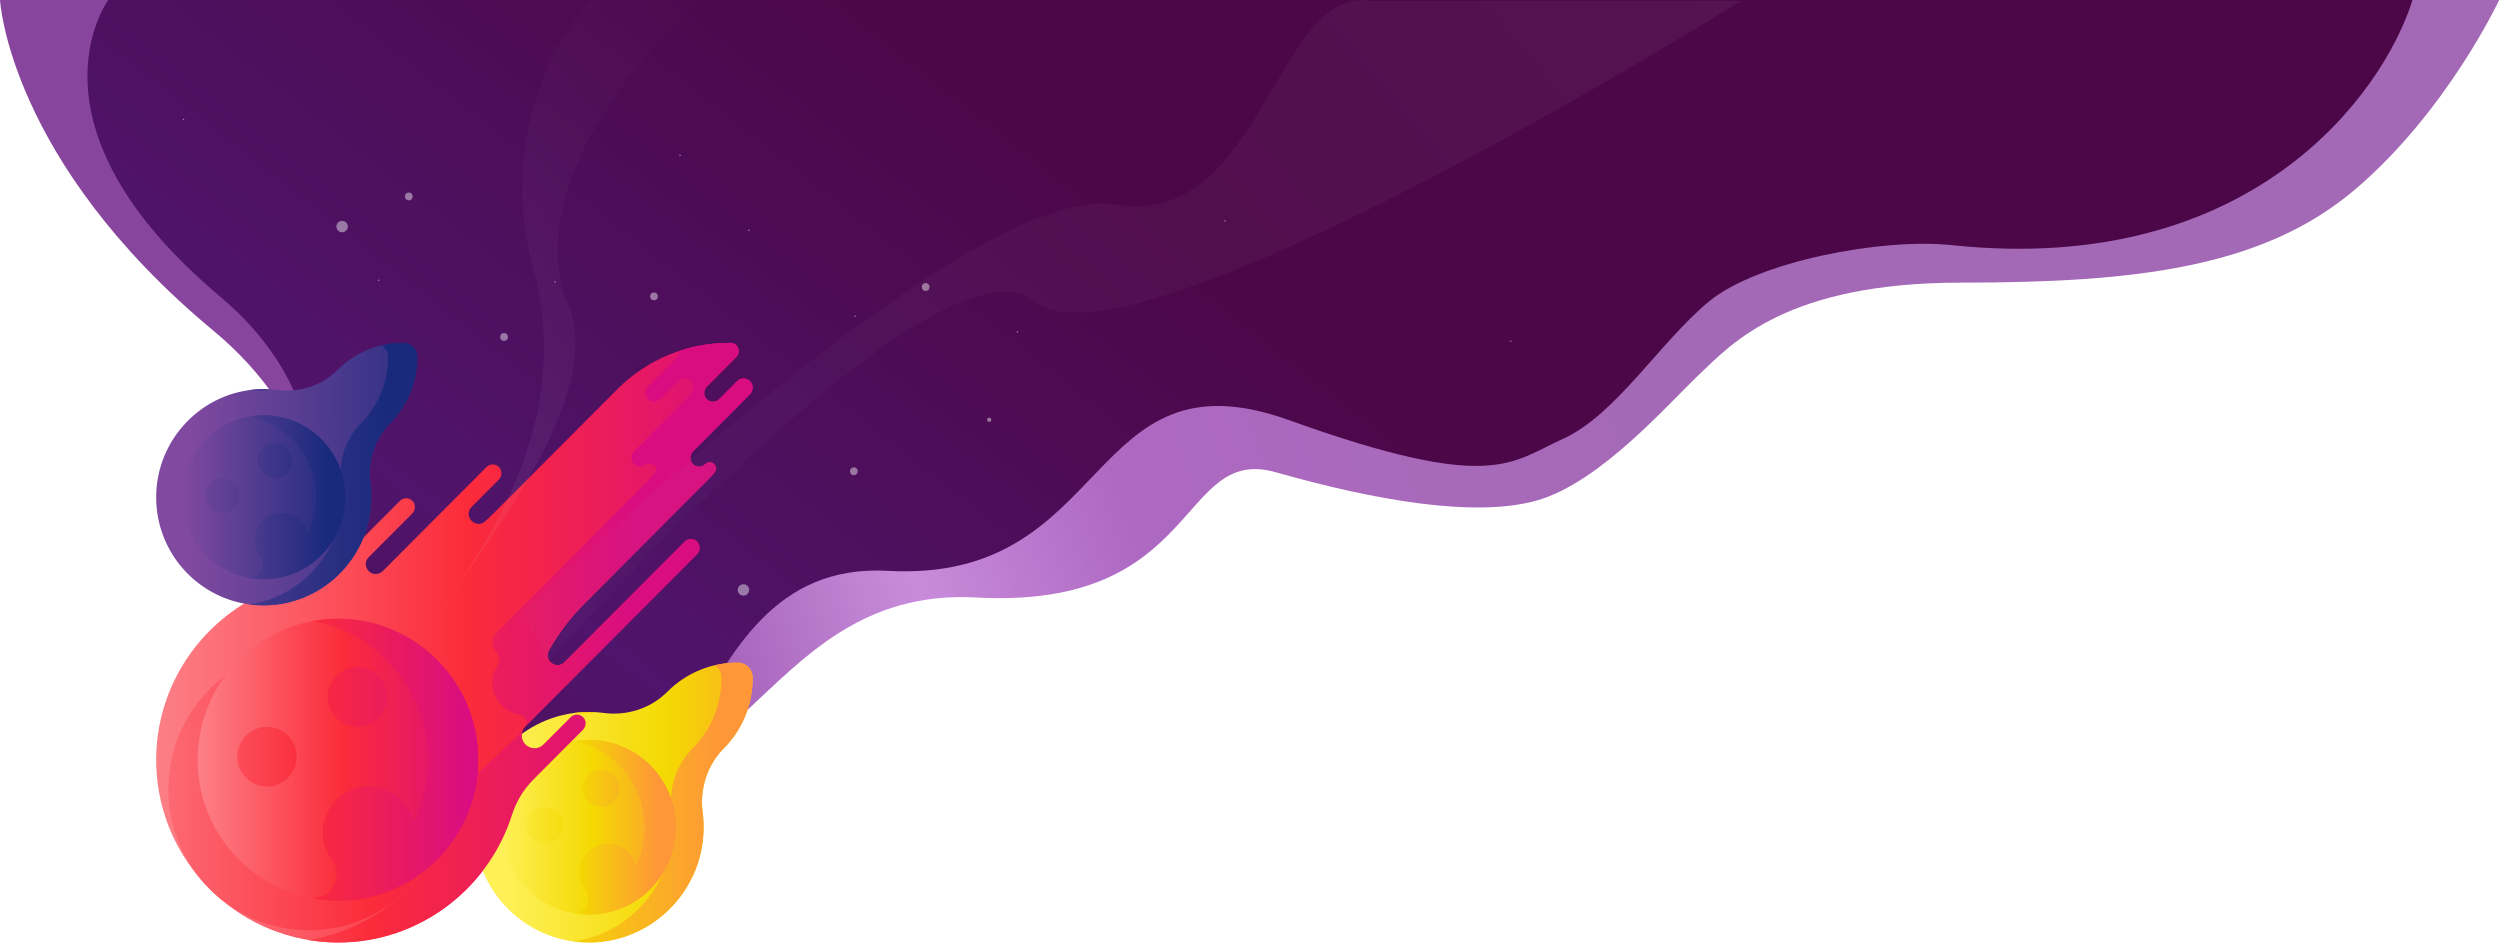 <svg class-name="test" width="1601" height="604" viewBox="0 0 1601 604" fill="none" xmlns="http://www.w3.org/2000/svg">
<path d="M624.99 382.635C480.181 374.715 472.747 554.19 339 474C205.253 393.81 247.381 622.71 215.704 555.885C184.028 489.06 267.996 320.76 136.764 211.86C5.531 102.96 0 0 0 0H490.74H985H1600.5C1600.5 0 1567 71.5 1508 121.5C1449 171.5 1367.5 181 1256 181C1144.5 181 1109.5 219.5 1088.5 239.5C1067.5 259.5 1025 308.5 985 320.265C945 332.03 879.913 320.265 817.062 302.445C754.211 284.625 769.798 390.555 624.99 382.635Z" fill="url(#paint0_linear)"/>
<path  d="M568.567 365.568C424.07 357.567 455.679 592.611 322.22 511.596C188.761 430.581 212.341 592.611 180.733 525.098C149.124 457.586 272.047 300.056 141.096 190.036C10.146 80.015 69.349 0 69.349 0H985H1545C1526 60.5 1441.5 177.204 1250 157C1204.82 152.234 1125.5 167.5 1094.5 193C1063.5 218.5 1034.5 266 1001 281C967.5 296 956.402 316.059 825.451 269.05C694.5 222.042 713.064 373.57 568.567 365.568Z" fill="url(#paint1_linear)"/>
<path d="M481.945 248.988C481.951 248.921 481.959 248.854 481.966 248.786C482.53 243.331 475.95 240.183 472.084 244.061L460.547 255.632C459.447 256.735 458.006 257.287 456.565 257.287C455.168 257.287 453.772 256.769 452.686 255.733C450.385 253.538 450.508 249.729 452.754 247.476L471.512 228.661C474.78 225.383 472.596 219.669 467.975 219.586C467.939 219.585 467.904 219.585 467.868 219.585C440.703 219.283 414.563 229.973 395.353 249.24L316.252 328.577C314.45 330.384 312.604 332.136 310.717 333.834C304.637 339.299 296.297 330.381 302.071 324.59L319.372 307.237C321.553 305.05 321.773 301.459 319.66 299.207C317.473 296.878 313.817 296.837 311.576 299.083L245.171 365.687C244.269 366.593 243.114 367.21 241.856 367.432C241.789 367.444 241.723 367.455 241.656 367.467C235.602 368.528 231.757 361.187 236.103 356.828L263.963 328.884C266.144 326.698 266.365 323.106 264.251 320.855C262.064 318.526 258.409 318.485 256.168 320.731L219.765 357.243C212.323 364.707 202.894 369.881 192.598 372.066C138.439 383.561 98.024 433.022 100.075 490.792C102.219 551.19 150.441 600.338 210.617 603.423C264.916 606.208 312.167 571.092 327.83 522C330.543 513.495 335.113 505.704 341.408 499.391L373.277 467.426C375.457 465.24 375.678 461.648 373.564 459.397C371.377 457.068 367.722 457.027 365.481 459.273L348.046 476.76C342.709 482.113 333.601 477.895 334.22 470.351C334.227 470.264 334.234 470.176 334.242 470.09C334.403 468.18 335.237 466.394 336.588 465.039L446.29 355.01C448.47 352.824 448.691 349.232 446.577 346.981C444.39 344.652 440.735 344.61 438.494 346.856L361.542 424.037C356.317 429.277 347.935 422.825 351.592 416.385C357.711 405.606 365.283 395.601 374.181 386.677L453.282 307.34C454.763 305.854 456.193 304.327 457.571 302.762C461.052 298.807 455.384 293.438 451.664 297.169C450.564 298.271 449.123 298.823 447.682 298.823C446.285 298.823 444.889 298.306 443.804 297.27C441.503 295.074 441.625 291.265 443.871 289.012L480.275 252.5C481.217 251.555 481.803 250.317 481.945 248.988Z" fill="url(#paint2_linear)"/>
<path d="M481.995 433.763C481.939 428.606 477.793 424.439 472.663 424.382C455.739 424.193 439.453 430.869 427.485 442.899C416.778 453.663 401.681 458.53 386.665 456.576C382.796 456.072 378.833 455.872 374.8 455.999C335.184 457.249 303.492 490.391 303.736 530.234C303.983 570.628 336.51 603.326 376.694 603.576C416.329 603.822 449.3 571.965 450.544 532.142C450.671 528.086 450.471 524.102 449.97 520.212C448.027 505.117 452.868 489.942 463.576 479.179C475.543 467.148 482.183 450.777 481.995 433.763Z" fill="url(#paint3_linear)"/>
<path d="M382.244 456.151C379.793 455.982 377.311 455.92 374.799 455.999C372.248 456.079 369.731 456.294 367.252 456.632C372.305 457.233 377.356 457.057 382.244 456.151Z" fill="url(#paint4_linear)"/>
<path d="M472.663 424.382C467.64 424.326 462.677 424.889 457.863 426.003C460.346 427.689 461.989 430.531 462.025 433.763C462.213 450.777 455.572 467.148 443.604 479.178C432.897 489.942 428.055 505.116 429.999 520.211C430.5 524.101 430.699 528.086 430.573 532.142C429.44 568.421 401.974 598.084 367.128 602.891C370.258 603.321 373.45 603.556 376.694 603.575C416.329 603.822 449.3 571.965 450.544 532.142C450.671 528.086 450.471 524.101 449.97 520.211C448.027 505.116 452.868 489.941 463.575 479.178C475.543 467.148 482.184 450.776 481.996 433.763C481.938 428.606 477.793 424.439 472.663 424.382Z" fill="url(#paint5_linear)"/>
<path d="M377.157 585.734C407.904 585.734 432.829 560.678 432.829 529.77C432.829 498.862 407.904 473.806 377.157 473.806C346.41 473.806 321.484 498.862 321.484 529.77C321.484 560.678 346.41 585.734 377.157 585.734Z" fill="url(#paint6_linear)"/>
<path d="M377.156 473.805C373.745 473.805 370.412 474.13 367.171 474.721C393.15 479.453 412.858 502.29 412.858 529.77C412.858 538.719 410.757 547.17 407.041 554.67C405.157 546.145 397.351 539.861 388.183 540.419C379.275 540.96 371.943 548.154 371.21 557.096C370.825 561.793 372.21 566.156 374.767 569.585C378.827 575.03 375.978 582.888 369.372 584.372C368.643 584.535 367.909 584.685 367.17 584.819C370.411 585.409 373.745 585.734 377.156 585.734C407.903 585.734 432.828 560.679 432.828 529.771C432.828 498.862 407.904 473.805 377.156 473.805Z" fill="url(#paint7_linear)"/>
<path d="M349.006 540.383C355.511 540.383 360.784 535.083 360.784 528.544C360.784 522.005 355.511 516.705 349.006 516.705C342.502 516.705 337.229 522.005 337.229 528.544C337.229 535.083 342.502 540.383 349.006 540.383Z" fill="url(#paint8_linear)"/>
<path d="M384.877 516.705C391.381 516.705 396.654 511.404 396.654 504.866C396.654 498.327 391.381 493.026 384.877 493.026C378.372 493.026 373.099 498.327 373.099 504.866C373.099 511.404 378.372 516.705 384.877 516.705Z" fill="url(#paint9_linear)"/>
<path d="M197.673 595.709C247.293 595.709 287.518 555.273 287.518 505.393C287.518 455.513 247.293 415.077 197.673 415.077C148.052 415.077 107.827 455.513 107.827 505.393C107.827 555.273 148.052 595.709 197.673 595.709Z" fill="url(#paint10_linear)"/>
<path d="M472.084 244.061L460.547 255.632C459.448 256.734 458.007 257.286 456.565 257.286C455.169 257.286 453.772 256.768 452.687 255.733C450.386 253.538 450.509 249.728 452.754 247.476L471.513 228.662C474.782 225.383 472.597 219.669 467.976 219.587C467.941 219.586 467.906 219.586 467.87 219.585C456.713 219.461 445.73 221.195 435.328 224.612C435.407 226.029 434.945 227.499 433.785 228.663L415.026 247.477C412.781 249.729 412.659 253.539 414.959 255.734C416.044 256.77 417.44 257.287 418.837 257.287C420.278 257.287 421.72 256.736 422.819 255.633L434.356 244.062C438.224 240.181 444.806 243.333 444.237 248.798C444.23 248.865 444.222 248.933 444.216 248.999C444.076 250.325 443.485 251.559 442.547 252.501L406.143 289.013C403.897 291.266 403.775 295.076 406.076 297.271C407.162 298.307 408.558 298.824 409.954 298.824C411.394 298.824 412.835 298.273 413.935 297.17H415.604C420.673 297.17 422.095 300.313 418.67 304.07C417.658 305.181 416.619 306.271 415.553 307.34L318.041 405.196C314.677 408.571 314.573 414.017 317.804 417.521C319.924 419.819 320.581 422.857 317.786 427.761C313.628 435.056 314.715 444.236 320.21 450.573L320.635 451.063C323.764 454.671 328.11 456.827 332.789 457.716C333.914 457.93 334.987 458.49 335.837 459.395C337.143 460.787 337.555 462.69 337.167 464.457L446.29 355.008C448.47 352.822 448.691 349.23 446.577 346.979C444.39 344.65 440.735 344.609 438.494 346.855L361.542 424.036C356.314 429.28 347.943 422.808 351.605 416.361C357.722 405.592 365.29 395.594 374.181 386.677L453.282 307.34C454.348 306.271 455.387 305.181 456.399 304.07C459.824 300.313 458.402 297.17 453.333 297.17H451.664C450.564 298.272 449.123 298.824 447.683 298.824C446.287 298.824 444.891 298.307 443.805 297.271C441.503 295.076 441.626 291.266 443.872 289.013L480.276 252.501C481.214 251.559 481.804 250.325 481.945 248.999C481.952 248.932 481.959 248.865 481.965 248.798C482.534 243.333 475.953 240.18 472.084 244.061Z" fill="url(#paint11_linear)"/>
<path d="M365.482 459.271L348.047 476.758C342.71 482.111 333.601 477.894 334.22 470.349C334.228 470.262 334.235 470.175 334.242 470.088C334.291 469.511 334.408 468.948 334.576 468.402L303.459 497.542C297.164 503.856 292.815 513.494 290.102 521.999C276.891 563.409 241.203 594.874 197.768 602.037C201.98 602.728 206.266 603.2 210.617 603.423C264.917 606.208 312.168 571.092 327.831 521.999C330.544 513.495 335.113 505.704 341.408 499.391L373.277 467.426C375.458 465.24 375.679 461.648 373.565 459.397C371.378 457.067 367.722 457.025 365.482 459.271Z" fill="url(#paint12_linear)"/>
<path d="M216.407 576.878C266.027 576.878 306.252 536.442 306.252 486.562C306.252 436.681 266.027 396.245 216.407 396.245C166.786 396.245 126.561 436.681 126.561 486.562C126.561 536.442 166.786 576.878 216.407 576.878Z" fill="url(#paint13_linear)"/>
<path d="M216.407 396.245C210.902 396.245 205.523 396.77 200.292 397.723C242.218 405.36 274.023 442.215 274.023 486.562C274.023 501.005 270.632 514.642 264.634 526.746C261.594 512.989 248.997 502.848 234.202 503.747C219.824 504.62 207.993 516.23 206.809 530.661C206.188 538.241 208.423 545.283 212.55 550.817C219.102 559.603 214.504 572.285 203.843 574.68C202.667 574.944 201.483 575.185 200.291 575.402C205.522 576.355 210.901 576.879 216.406 576.879C266.026 576.879 306.252 536.443 306.252 486.563C306.252 436.683 266.027 396.245 216.407 396.245Z" fill="url(#paint14_linear)"/>
<path d="M170.976 503.69C181.474 503.69 189.983 495.136 189.983 484.584C189.983 474.031 181.474 465.477 170.976 465.477C160.479 465.477 151.969 474.031 151.969 484.584C151.969 495.136 160.479 503.69 170.976 503.69Z" fill="url(#paint15_linear)"/>
<path d="M228.865 465.478C239.362 465.478 247.872 456.923 247.872 446.371C247.872 435.819 239.362 427.264 228.865 427.264C218.368 427.264 209.858 435.819 209.858 446.371C209.858 456.923 218.368 465.478 228.865 465.478Z" fill="url(#paint16_linear)"/>
<path d="M267.22 228.381C267.167 223.543 263.279 219.635 258.466 219.581C242.59 219.404 227.313 225.666 216.086 236.952C206.043 247.048 191.881 251.614 177.794 249.781C174.165 249.309 170.448 249.121 166.664 249.241C129.502 250.412 99.772 281.502 100.002 318.876C100.234 356.768 130.746 387.441 168.44 387.676C205.62 387.907 236.549 358.023 237.716 320.666C237.835 316.861 237.648 313.124 237.178 309.474C235.354 295.314 239.896 281.079 249.94 270.983C261.167 259.698 267.396 244.34 267.22 228.381Z" fill="url(#paint17_linear)"/>
<path d="M173.647 249.383C171.347 249.224 169.02 249.166 166.663 249.24C164.271 249.315 161.909 249.517 159.584 249.834C164.324 250.398 169.062 250.232 173.647 249.383Z" fill="url(#paint18_linear)"/>
<path d="M258.466 219.581C253.754 219.529 249.099 220.056 244.583 221.102C246.913 222.683 248.453 225.35 248.486 228.381C248.662 244.34 242.433 259.697 231.206 270.983C221.163 281.079 216.621 295.314 218.444 309.474C218.913 313.123 219.101 316.861 218.982 320.666C217.92 354.698 192.155 382.524 159.467 387.032C162.403 387.436 165.398 387.656 168.44 387.675C205.62 387.906 236.549 358.022 237.716 320.665C237.835 316.861 237.648 313.122 237.178 309.473C235.354 295.314 239.897 281.079 249.94 270.982C261.167 259.697 267.396 244.34 267.22 228.38C267.167 223.543 263.279 219.635 258.466 219.581Z" fill="url(#paint19_linear)"/>
<path d="M168.875 370.939C197.718 370.939 221.099 347.435 221.099 318.441C221.099 289.448 197.718 265.944 168.875 265.944C140.033 265.944 116.651 289.448 116.651 318.441C116.651 347.435 140.033 370.939 168.875 370.939Z" fill="url(#paint20_linear)"/>
<path d="M168.875 265.943C165.676 265.943 162.549 266.248 159.508 266.801C183.878 271.241 202.365 292.663 202.365 318.44C202.365 326.836 200.394 334.763 196.908 341.797C195.141 333.801 187.819 327.906 179.219 328.429C170.862 328.936 163.985 335.685 163.297 344.073C162.936 348.479 164.235 352.572 166.634 355.788C170.443 360.896 167.77 368.268 161.574 369.659C160.891 369.813 160.202 369.953 159.509 370.079C162.549 370.633 165.676 370.938 168.876 370.938C197.719 370.938 221.1 347.434 221.1 318.44C221.1 289.447 197.718 265.943 168.875 265.943Z" fill="url(#paint21_linear)"/>
<path d="M142.469 328.397C148.57 328.397 153.517 323.425 153.517 317.291C153.517 311.158 148.57 306.185 142.469 306.185C136.367 306.185 131.421 311.158 131.421 317.291C131.421 323.425 136.367 328.397 142.469 328.397Z" fill="url(#paint22_linear)"/>
<path d="M176.117 306.185C182.219 306.185 187.165 301.213 187.165 295.08C187.165 288.946 182.219 283.974 176.117 283.974C170.015 283.974 165.069 288.946 165.069 295.08C165.069 301.213 170.015 306.185 176.117 306.185Z" fill="url(#paint23_linear)"/>
<path d="M335 391.725L350.569 424C350.569 424 601 141.741 663 193.04C725 244.339 1115 0.573 1115 0.573L1008 0.573H878.5C817.161 -10.669 808.448 147.408 714 130.969C619.552 114.531 335 391.725 335 391.725Z" fill="url(#paint24_linear)" fill-opacity="0.08"/>
<g filter="url(#filter0_b)">
<path d="M341.5 172C314.534 72 371.108 1.918 396 -19H469C469 -19 331.5 90 361.5 189.5C391.5 247.5 316.446 338.929 284.325 389.091C278.065 399.154 274 405 274 405C274 405 277.924 399.088 284.325 389.091C308.644 350.001 368.466 272 341.5 172Z" fill="url(#paint25_linear)" fill-opacity="0.22"/>
</g>
<g filter="url(#filter1_d)">
<circle cx="476.095" cy="377.803" r="3.663" transform="rotate(82.767 476.095 377.803)" fill="white" fill-opacity="0.43"/>
</g>
<g filter="url(#filter2_d)">
<circle cx="651.5" cy="212.5" r="0.5" fill="white" fill-opacity="0.43"/>
</g>
<g filter="url(#filter3_d)">
<circle cx="479.5" cy="147.5" r="0.5" fill="white" fill-opacity="0.43"/>
</g>
<g filter="url(#filter4_d)">
<circle cx="242.5" cy="179.5" r="0.5" fill="white" fill-opacity="0.43"/>
</g>
<g filter="url(#filter5_d)">
<circle cx="355.5" cy="180.5" r="0.5" fill="white" fill-opacity="0.43"/>
</g>
<g filter="url(#filter6_d)">
<circle cx="547.5" cy="202.5" r="0.5" fill="white" fill-opacity="0.43"/>
</g>
<g filter="url(#filter7_d)">
<circle cx="784.5" cy="141.5" r="0.5" fill="white" fill-opacity="0.43"/>
</g>
<g filter="url(#filter8_d)">
<circle cx="967.5" cy="218.5" r="0.5" fill="white" fill-opacity="0.43"/>
</g>
<g filter="url(#filter9_d)">
<circle cx="435.5" cy="99.5" r="0.5" fill="white" fill-opacity="0.43"/>
</g>
<g filter="url(#filter10_d)">
<circle cx="117.5" cy="76.5" r="0.5" fill="white" fill-opacity="0.43"/>
</g>
<g filter="url(#filter11_d)">
<circle cx="219.095" cy="145.096" r="3.663" transform="rotate(82.767 219.095 145.096)" fill="white" fill-opacity="0.43"/>
</g>
<g filter="url(#filter12_d)">
<circle cx="322.795" cy="215.795" r="2.5" transform="rotate(82.767 322.795 215.795)" fill="white" fill-opacity="0.43"/>
</g>
<g filter="url(#filter13_d)">
<circle cx="261.795" cy="125.795" r="2.5" transform="rotate(82.767 261.795 125.795)" fill="white" fill-opacity="0.43"/>
</g>
<g filter="url(#filter14_d)">
<circle cx="418.795" cy="189.795" r="2.5" transform="rotate(82.767 418.795 189.795)" fill="white" fill-opacity="0.43"/>
</g>
<g filter="url(#filter15_d)">
<circle cx="546.795" cy="301.795" r="2.5" transform="rotate(82.767 546.795 301.795)" fill="white" fill-opacity="0.43"/>
</g>
<g filter="url(#filter16_d)">
<ellipse cx="633.5" cy="268.815" rx="1.365" ry="1.339" transform="rotate(82.767 633.5 268.815)" fill="white" fill-opacity="0.43"/>
</g>
<g filter="url(#filter17_d)">
<circle cx="592.795" cy="183.795" r="2.5" transform="rotate(82.767 592.795 183.795)" fill="white" fill-opacity="0.43"/>
</g>
<defs>
<filter id="filter0_b" x="270" y="-23" width="203" height="432" filterUnits="userSpaceOnUse" color-interpolation-filters="sRGB">
<feFlood flood-opacity="0" result="BackgroundImageFix"/>
<feGaussianBlur in="BackgroundImage" stdDeviation="2"/>
<feComposite in2="SourceAlpha" operator="in" result="effect1_backgroundBlur"/>
<feBlend mode="normal" in="SourceGraphic" in2="effect1_backgroundBlur" result="shape"/>
</filter>
<filter id="filter1_d" x="465" y="366.707" width="22.191" height="22.191" filterUnits="userSpaceOnUse" color-interpolation-filters="sRGB">
<feFlood flood-opacity="0" result="BackgroundImageFix"/>
<feColorMatrix in="SourceAlpha" type="matrix" values="0 0 0 0 0 0 0 0 0 0 0 0 0 0 0 0 0 0 127 0"/>
<feMorphology radius="4" operator="dilate" in="SourceAlpha" result="effect1_dropShadow"/>
<feOffset/>
<feGaussianBlur stdDeviation="1.5"/>
<feColorMatrix type="matrix" values="0 0 0 0 1 0 0 0 0 1 0 0 0 0 1 0 0 0 0.13 0"/>
<feBlend mode="normal" in2="BackgroundImageFix" result="effect1_dropShadow"/>
<feBlend mode="normal" in="SourceGraphic" in2="effect1_dropShadow" result="shape"/>
</filter>
<filter id="filter2_d" x="647" y="208" width="9" height="9" filterUnits="userSpaceOnUse" color-interpolation-filters="sRGB">
<feFlood flood-opacity="0" result="BackgroundImageFix"/>
<feColorMatrix in="SourceAlpha" type="matrix" values="0 0 0 0 0 0 0 0 0 0 0 0 0 0 0 0 0 0 127 0"/>
<feMorphology radius="2" operator="dilate" in="SourceAlpha" result="effect1_dropShadow"/>
<feOffset/>
<feGaussianBlur stdDeviation="1"/>
<feColorMatrix type="matrix" values="0 0 0 0 1 0 0 0 0 1 0 0 0 0 1 0 0 0 0.08 0"/>
<feBlend mode="normal" in2="BackgroundImageFix" result="effect1_dropShadow"/>
<feBlend mode="normal" in="SourceGraphic" in2="effect1_dropShadow" result="shape"/>
</filter>
<filter id="filter3_d" x="475" y="143" width="9" height="9" filterUnits="userSpaceOnUse" color-interpolation-filters="sRGB">
<feFlood flood-opacity="0" result="BackgroundImageFix"/>
<feColorMatrix in="SourceAlpha" type="matrix" values="0 0 0 0 0 0 0 0 0 0 0 0 0 0 0 0 0 0 127 0"/>
<feMorphology radius="2" operator="dilate" in="SourceAlpha" result="effect1_dropShadow"/>
<feOffset/>
<feGaussianBlur stdDeviation="1"/>
<feColorMatrix type="matrix" values="0 0 0 0 1 0 0 0 0 1 0 0 0 0 1 0 0 0 0.08 0"/>
<feBlend mode="normal" in2="BackgroundImageFix" result="effect1_dropShadow"/>
<feBlend mode="normal" in="SourceGraphic" in2="effect1_dropShadow" result="shape"/>
</filter>
<filter id="filter4_d" x="238" y="175" width="9" height="9" filterUnits="userSpaceOnUse" color-interpolation-filters="sRGB">
<feFlood flood-opacity="0" result="BackgroundImageFix"/>
<feColorMatrix in="SourceAlpha" type="matrix" values="0 0 0 0 0 0 0 0 0 0 0 0 0 0 0 0 0 0 127 0"/>
<feMorphology radius="2" operator="dilate" in="SourceAlpha" result="effect1_dropShadow"/>
<feOffset/>
<feGaussianBlur stdDeviation="1"/>
<feColorMatrix type="matrix" values="0 0 0 0 1 0 0 0 0 1 0 0 0 0 1 0 0 0 0.08 0"/>
<feBlend mode="normal" in2="BackgroundImageFix" result="effect1_dropShadow"/>
<feBlend mode="normal" in="SourceGraphic" in2="effect1_dropShadow" result="shape"/>
</filter>
<filter id="filter5_d" x="351" y="176" width="9" height="9" filterUnits="userSpaceOnUse" color-interpolation-filters="sRGB">
<feFlood flood-opacity="0" result="BackgroundImageFix"/>
<feColorMatrix in="SourceAlpha" type="matrix" values="0 0 0 0 0 0 0 0 0 0 0 0 0 0 0 0 0 0 127 0"/>
<feMorphology radius="2" operator="dilate" in="SourceAlpha" result="effect1_dropShadow"/>
<feOffset/>
<feGaussianBlur stdDeviation="1"/>
<feColorMatrix type="matrix" values="0 0 0 0 1 0 0 0 0 1 0 0 0 0 1 0 0 0 0.08 0"/>
<feBlend mode="normal" in2="BackgroundImageFix" result="effect1_dropShadow"/>
<feBlend mode="normal" in="SourceGraphic" in2="effect1_dropShadow" result="shape"/>
</filter>
<filter id="filter6_d" x="543" y="198" width="9" height="9" filterUnits="userSpaceOnUse" color-interpolation-filters="sRGB">
<feFlood flood-opacity="0" result="BackgroundImageFix"/>
<feColorMatrix in="SourceAlpha" type="matrix" values="0 0 0 0 0 0 0 0 0 0 0 0 0 0 0 0 0 0 127 0"/>
<feMorphology radius="2" operator="dilate" in="SourceAlpha" result="effect1_dropShadow"/>
<feOffset/>
<feGaussianBlur stdDeviation="1"/>
<feColorMatrix type="matrix" values="0 0 0 0 1 0 0 0 0 1 0 0 0 0 1 0 0 0 0.08 0"/>
<feBlend mode="normal" in2="BackgroundImageFix" result="effect1_dropShadow"/>
<feBlend mode="normal" in="SourceGraphic" in2="effect1_dropShadow" result="shape"/>
</filter>
<filter id="filter7_d" x="780" y="137" width="9" height="9" filterUnits="userSpaceOnUse" color-interpolation-filters="sRGB">
<feFlood flood-opacity="0" result="BackgroundImageFix"/>
<feColorMatrix in="SourceAlpha" type="matrix" values="0 0 0 0 0 0 0 0 0 0 0 0 0 0 0 0 0 0 127 0"/>
<feMorphology radius="2" operator="dilate" in="SourceAlpha" result="effect1_dropShadow"/>
<feOffset/>
<feGaussianBlur stdDeviation="1"/>
<feColorMatrix type="matrix" values="0 0 0 0 1 0 0 0 0 1 0 0 0 0 1 0 0 0 0.08 0"/>
<feBlend mode="normal" in2="BackgroundImageFix" result="effect1_dropShadow"/>
<feBlend mode="normal" in="SourceGraphic" in2="effect1_dropShadow" result="shape"/>
</filter>
<filter id="filter8_d" x="963" y="214" width="9" height="9" filterUnits="userSpaceOnUse" color-interpolation-filters="sRGB">
<feFlood flood-opacity="0" result="BackgroundImageFix"/>
<feColorMatrix in="SourceAlpha" type="matrix" values="0 0 0 0 0 0 0 0 0 0 0 0 0 0 0 0 0 0 127 0"/>
<feMorphology radius="2" operator="dilate" in="SourceAlpha" result="effect1_dropShadow"/>
<feOffset/>
<feGaussianBlur stdDeviation="1"/>
<feColorMatrix type="matrix" values="0 0 0 0 1 0 0 0 0 1 0 0 0 0 1 0 0 0 0.08 0"/>
<feBlend mode="normal" in2="BackgroundImageFix" result="effect1_dropShadow"/>
<feBlend mode="normal" in="SourceGraphic" in2="effect1_dropShadow" result="shape"/>
</filter>
<filter id="filter9_d" x="431" y="95" width="9" height="9" filterUnits="userSpaceOnUse" color-interpolation-filters="sRGB">
<feFlood flood-opacity="0" result="BackgroundImageFix"/>
<feColorMatrix in="SourceAlpha" type="matrix" values="0 0 0 0 0 0 0 0 0 0 0 0 0 0 0 0 0 0 127 0"/>
<feMorphology radius="2" operator="dilate" in="SourceAlpha" result="effect1_dropShadow"/>
<feOffset/>
<feGaussianBlur stdDeviation="1"/>
<feColorMatrix type="matrix" values="0 0 0 0 1 0 0 0 0 1 0 0 0 0 1 0 0 0 0.08 0"/>
<feBlend mode="normal" in2="BackgroundImageFix" result="effect1_dropShadow"/>
<feBlend mode="normal" in="SourceGraphic" in2="effect1_dropShadow" result="shape"/>
</filter>
<filter id="filter10_d" x="113" y="72" width="9" height="9" filterUnits="userSpaceOnUse" color-interpolation-filters="sRGB">
<feFlood flood-opacity="0" result="BackgroundImageFix"/>
<feColorMatrix in="SourceAlpha" type="matrix" values="0 0 0 0 0 0 0 0 0 0 0 0 0 0 0 0 0 0 127 0"/>
<feMorphology radius="2" operator="dilate" in="SourceAlpha" result="effect1_dropShadow"/>
<feOffset/>
<feGaussianBlur stdDeviation="1"/>
<feColorMatrix type="matrix" values="0 0 0 0 1 0 0 0 0 1 0 0 0 0 1 0 0 0 0.08 0"/>
<feBlend mode="normal" in2="BackgroundImageFix" result="effect1_dropShadow"/>
<feBlend mode="normal" in="SourceGraphic" in2="effect1_dropShadow" result="shape"/>
</filter>
<filter id="filter11_d" x="208" y="134" width="22.191" height="22.191" filterUnits="userSpaceOnUse" color-interpolation-filters="sRGB">
<feFlood flood-opacity="0" result="BackgroundImageFix"/>
<feColorMatrix in="SourceAlpha" type="matrix" values="0 0 0 0 0 0 0 0 0 0 0 0 0 0 0 0 0 0 127 0"/>
<feMorphology radius="4" operator="dilate" in="SourceAlpha" result="effect1_dropShadow"/>
<feOffset/>
<feGaussianBlur stdDeviation="1.5"/>
<feColorMatrix type="matrix" values="0 0 0 0 1 0 0 0 0 1 0 0 0 0 1 0 0 0 0.13 0"/>
<feBlend mode="normal" in2="BackgroundImageFix" result="effect1_dropShadow"/>
<feBlend mode="normal" in="SourceGraphic" in2="effect1_dropShadow" result="shape"/>
</filter>
<filter id="filter12_d" x="316" y="209" width="13.59" height="13.59" filterUnits="userSpaceOnUse" color-interpolation-filters="sRGB">
<feFlood flood-opacity="0" result="BackgroundImageFix"/>
<feColorMatrix in="SourceAlpha" type="matrix" values="0 0 0 0 0 0 0 0 0 0 0 0 0 0 0 0 0 0 127 0"/>
<feMorphology radius="2" operator="dilate" in="SourceAlpha" result="effect1_dropShadow"/>
<feOffset/>
<feGaussianBlur stdDeviation="1"/>
<feColorMatrix type="matrix" values="0 0 0 0 1 0 0 0 0 1 0 0 0 0 1 0 0 0 0.08 0"/>
<feBlend mode="normal" in2="BackgroundImageFix" result="effect1_dropShadow"/>
<feBlend mode="normal" in="SourceGraphic" in2="effect1_dropShadow" result="shape"/>
</filter>
<filter id="filter13_d" x="255" y="119" width="13.59" height="13.59" filterUnits="userSpaceOnUse" color-interpolation-filters="sRGB">
<feFlood flood-opacity="0" result="BackgroundImageFix"/>
<feColorMatrix in="SourceAlpha" type="matrix" values="0 0 0 0 0 0 0 0 0 0 0 0 0 0 0 0 0 0 127 0"/>
<feMorphology radius="2" operator="dilate" in="SourceAlpha" result="effect1_dropShadow"/>
<feOffset/>
<feGaussianBlur stdDeviation="1"/>
<feColorMatrix type="matrix" values="0 0 0 0 1 0 0 0 0 1 0 0 0 0 1 0 0 0 0.08 0"/>
<feBlend mode="normal" in2="BackgroundImageFix" result="effect1_dropShadow"/>
<feBlend mode="normal" in="SourceGraphic" in2="effect1_dropShadow" result="shape"/>
</filter>
<filter id="filter14_d" x="412" y="183" width="13.59" height="13.59" filterUnits="userSpaceOnUse" color-interpolation-filters="sRGB">
<feFlood flood-opacity="0" result="BackgroundImageFix"/>
<feColorMatrix in="SourceAlpha" type="matrix" values="0 0 0 0 0 0 0 0 0 0 0 0 0 0 0 0 0 0 127 0"/>
<feMorphology radius="2" operator="dilate" in="SourceAlpha" result="effect1_dropShadow"/>
<feOffset/>
<feGaussianBlur stdDeviation="1"/>
<feColorMatrix type="matrix" values="0 0 0 0 1 0 0 0 0 1 0 0 0 0 1 0 0 0 0.08 0"/>
<feBlend mode="normal" in2="BackgroundImageFix" result="effect1_dropShadow"/>
<feBlend mode="normal" in="SourceGraphic" in2="effect1_dropShadow" result="shape"/>
</filter>
<filter id="filter15_d" x="540" y="295" width="13.59" height="13.59" filterUnits="userSpaceOnUse" color-interpolation-filters="sRGB">
<feFlood flood-opacity="0" result="BackgroundImageFix"/>
<feColorMatrix in="SourceAlpha" type="matrix" values="0 0 0 0 0 0 0 0 0 0 0 0 0 0 0 0 0 0 127 0"/>
<feMorphology radius="2" operator="dilate" in="SourceAlpha" result="effect1_dropShadow"/>
<feOffset/>
<feGaussianBlur stdDeviation="1"/>
<feColorMatrix type="matrix" values="0 0 0 0 1 0 0 0 0 1 0 0 0 0 1 0 0 0 0.08 0"/>
<feBlend mode="normal" in2="BackgroundImageFix" result="effect1_dropShadow"/>
<feBlend mode="normal" in="SourceGraphic" in2="effect1_dropShadow" result="shape"/>
</filter>
<filter id="filter16_d" x="628" y="263.292" width="11" height="11.045" filterUnits="userSpaceOnUse" color-interpolation-filters="sRGB">
<feFlood flood-opacity="0" result="BackgroundImageFix"/>
<feColorMatrix in="SourceAlpha" type="matrix" values="0 0 0 0 0 0 0 0 0 0 0 0 0 0 0 0 0 0 127 0"/>
<feMorphology radius="2" operator="dilate" in="SourceAlpha" result="effect1_dropShadow"/>
<feOffset/>
<feGaussianBlur stdDeviation="1"/>
<feColorMatrix type="matrix" values="0 0 0 0 1 0 0 0 0 1 0 0 0 0 1 0 0 0 0.08 0"/>
<feBlend mode="normal" in2="BackgroundImageFix" result="effect1_dropShadow"/>
<feBlend mode="normal" in="SourceGraphic" in2="effect1_dropShadow" result="shape"/>
</filter>
<filter id="filter17_d" x="586" y="177" width="13.59" height="13.59" filterUnits="userSpaceOnUse" color-interpolation-filters="sRGB">
<feFlood flood-opacity="0" result="BackgroundImageFix"/>
<feColorMatrix in="SourceAlpha" type="matrix" values="0 0 0 0 0 0 0 0 0 0 0 0 0 0 0 0 0 0 127 0"/>
<feMorphology radius="2" operator="dilate" in="SourceAlpha" result="effect1_dropShadow"/>
<feOffset/>
<feGaussianBlur stdDeviation="1"/>
<feColorMatrix type="matrix" values="0 0 0 0 1 0 0 0 0 1 0 0 0 0 1 0 0 0 0.08 0"/>
<feBlend mode="normal" in2="BackgroundImageFix" result="effect1_dropShadow"/>
<feBlend mode="normal" in="SourceGraphic" in2="effect1_dropShadow" result="shape"/>
</filter>
<linearGradient id="paint0_linear" x1="158.5" y1="345.5" x2="984.753" y2="76.741" gradientUnits="userSpaceOnUse">
<stop offset="0.193" stop-color="#88459D"/>
<stop offset="0.458" stop-color="#B563CE" stop-opacity="0.74"/>
<stop offset="0.62" stop-color="#AE69C2"/>
<stop offset="1" stop-color="#A469B6"/>
</linearGradient>
<linearGradient id="paint1_linear" x1="249.5" y1="704" x2="802.158" y2="1.698" gradientUnits="userSpaceOnUse">
<stop stop-color="#4C0748"/>
<stop offset="0.352" stop-color="#4F146B"/>
<stop offset="0.834" stop-color="#4C0748"/>
</linearGradient>
<linearGradient id="paint2_linear" x1="100" y1="411.578" x2="482" y2="411.578" gradientUnits="userSpaceOnUse">
<stop stop-color="#FD8087"/>
<stop offset="0.521" stop-color="#FB2B3A"/>
<stop offset="1" stop-color="#D90D80"/>
</linearGradient>
<linearGradient id="paint3_linear" x1="324.387" y1="513.978" x2="520.282" y2="513.978" gradientUnits="userSpaceOnUse">
<stop stop-color="#FEF056"/>
<stop offset="0.521" stop-color="#F4D902"/>
<stop offset="1" stop-color="#FE9738"/>
</linearGradient>
<linearGradient id="paint4_linear" x1="240.813" y1="456.474" x2="460.018" y2="456.474" gradientUnits="userSpaceOnUse">
<stop stop-color="#FEF056"/>
<stop offset="0.521" stop-color="#F4D902"/>
<stop offset="1" stop-color="#FE9738"/>
</linearGradient>
<linearGradient id="paint5_linear" x1="240.813" y1="513.978" x2="460.018" y2="513.978" gradientUnits="userSpaceOnUse">
<stop stop-color="#FEF056"/>
<stop offset="0.521" stop-color="#F4D902"/>
<stop offset="1" stop-color="#FE9738"/>
</linearGradient>
<linearGradient id="paint6_linear" x1="321.484" y1="529.77" x2="432.829" y2="529.77" gradientUnits="userSpaceOnUse">
<stop stop-color="#FEF056"/>
<stop offset="0.521" stop-color="#F4D902"/>
<stop offset="1" stop-color="#FE9738"/>
</linearGradient>
<linearGradient id="paint7_linear" x1="315.338" y1="529.77" x2="420.771" y2="529.77" gradientUnits="userSpaceOnUse">
<stop stop-color="#FEF056"/>
<stop offset="0.521" stop-color="#F4D902"/>
<stop offset="1" stop-color="#FE9738"/>
</linearGradient>
<linearGradient id="paint8_linear" x1="315.338" y1="528.544" x2="420.771" y2="528.544" gradientUnits="userSpaceOnUse">
<stop stop-color="#FEF056"/>
<stop offset="0.521" stop-color="#F4D902"/>
<stop offset="1" stop-color="#FE9738"/>
</linearGradient>
<linearGradient id="paint9_linear" x1="315.338" y1="504.866" x2="420.771" y2="504.866" gradientUnits="userSpaceOnUse">
<stop stop-color="#FEF056"/>
<stop offset="0.521" stop-color="#F4D902"/>
<stop offset="1" stop-color="#FE9738"/>
</linearGradient>
<linearGradient id="paint10_linear" x1="57.306" y1="505.393" x2="406.356" y2="505.393" gradientUnits="userSpaceOnUse">
<stop stop-color="#FD8087"/>
<stop offset="0.521" stop-color="#FB2B3A"/>
<stop offset="1" stop-color="#D90D80"/>
</linearGradient>
<linearGradient id="paint11_linear" x1="57.306" y1="342.018" x2="406.356" y2="342.018" gradientUnits="userSpaceOnUse">
<stop stop-color="#FD8087"/>
<stop offset="0.521" stop-color="#FB2B3A"/>
<stop offset="1" stop-color="#D90D80"/>
</linearGradient>
<linearGradient id="paint12_linear" x1="57.306" y1="530.597" x2="406.356" y2="530.597" gradientUnits="userSpaceOnUse">
<stop stop-color="#FD8087"/>
<stop offset="0.521" stop-color="#FB2B3A"/>
<stop offset="1" stop-color="#D90D80"/>
</linearGradient>
<linearGradient id="paint13_linear" x1="126.561" y1="486.562" x2="306.252" y2="486.562" gradientUnits="userSpaceOnUse">
<stop stop-color="#FD8087"/>
<stop offset="0.521" stop-color="#FB2B3A"/>
<stop offset="1" stop-color="#D90D80"/>
</linearGradient>
<linearGradient id="paint14_linear" x1="84.704" y1="486.562" x2="300.422" y2="486.562" gradientUnits="userSpaceOnUse">
<stop stop-color="#FD8087"/>
<stop offset="0.521" stop-color="#FB2B3A"/>
<stop offset="1" stop-color="#D90D80"/>
</linearGradient>
<linearGradient id="paint15_linear" x1="84.704" y1="484.584" x2="300.422" y2="484.584" gradientUnits="userSpaceOnUse">
<stop stop-color="#FD8087"/>
<stop offset="0.521" stop-color="#FB2B3A"/>
<stop offset="1" stop-color="#D90D80"/>
</linearGradient>
<linearGradient id="paint16_linear" x1="84.704" y1="446.371" x2="300.422" y2="446.371" gradientUnits="userSpaceOnUse">
<stop stop-color="#FD8087"/>
<stop offset="0.521" stop-color="#FB2B3A"/>
<stop offset="1" stop-color="#D90D80"/>
</linearGradient>
<linearGradient id="paint17_linear" x1="119.375" y1="303.627" x2="303.135" y2="303.627" gradientUnits="userSpaceOnUse">
<stop stop-color="#814AA0"/>
<stop offset="1" stop-color="#192A7D"/>
</linearGradient>
<linearGradient id="paint18_linear" x1="40.977" y1="249.685" x2="246.603" y2="249.685" gradientUnits="userSpaceOnUse">
<stop stop-color="#814AA0"/>
<stop offset="1" stop-color="#192A7D"/>
</linearGradient>
<linearGradient id="paint19_linear" x1="40.977" y1="303.627" x2="246.603" y2="303.627" gradientUnits="userSpaceOnUse">
<stop stop-color="#814AA0"/>
<stop offset="1" stop-color="#192A7D"/>
</linearGradient>
<linearGradient id="paint20_linear" x1="116.651" y1="318.441" x2="221.099" y2="318.441" gradientUnits="userSpaceOnUse">
<stop stop-color="#814AA0"/>
<stop offset="1" stop-color="#192A7D"/>
</linearGradient>
<linearGradient id="paint21_linear" x1="110.886" y1="318.44" x2="209.788" y2="318.44" gradientUnits="userSpaceOnUse">
<stop stop-color="#814AA0"/>
<stop offset="1" stop-color="#192A7D"/>
</linearGradient>
<linearGradient id="paint22_linear" x1="110.886" y1="317.291" x2="209.788" y2="317.291" gradientUnits="userSpaceOnUse">
<stop stop-color="#814AA0"/>
<stop offset="1" stop-color="#192A7D"/>
</linearGradient>
<linearGradient id="paint23_linear" x1="110.886" y1="295.08" x2="209.788" y2="295.08" gradientUnits="userSpaceOnUse">
<stop stop-color="#814AA0"/>
<stop offset="1" stop-color="#192A7D"/>
</linearGradient>
<linearGradient id="paint24_linear" x1="528" y1="363.854" x2="1052.65" y2="-72.495" gradientUnits="userSpaceOnUse">
<stop stop-color="#C18BBE" stop-opacity="0.42"/>
<stop offset="1" stop-color="#F9EDF8" stop-opacity="0.64"/>
</linearGradient>
<linearGradient id="paint25_linear" x1="274" y1="320.5" x2="568" y2="101" gradientUnits="userSpaceOnUse">
<stop stop-color="#F2DCF1" stop-opacity="0.33"/>
<stop offset="1" stop-color="#BC70B8" stop-opacity="0"/>
</linearGradient>
</defs>
</svg>
